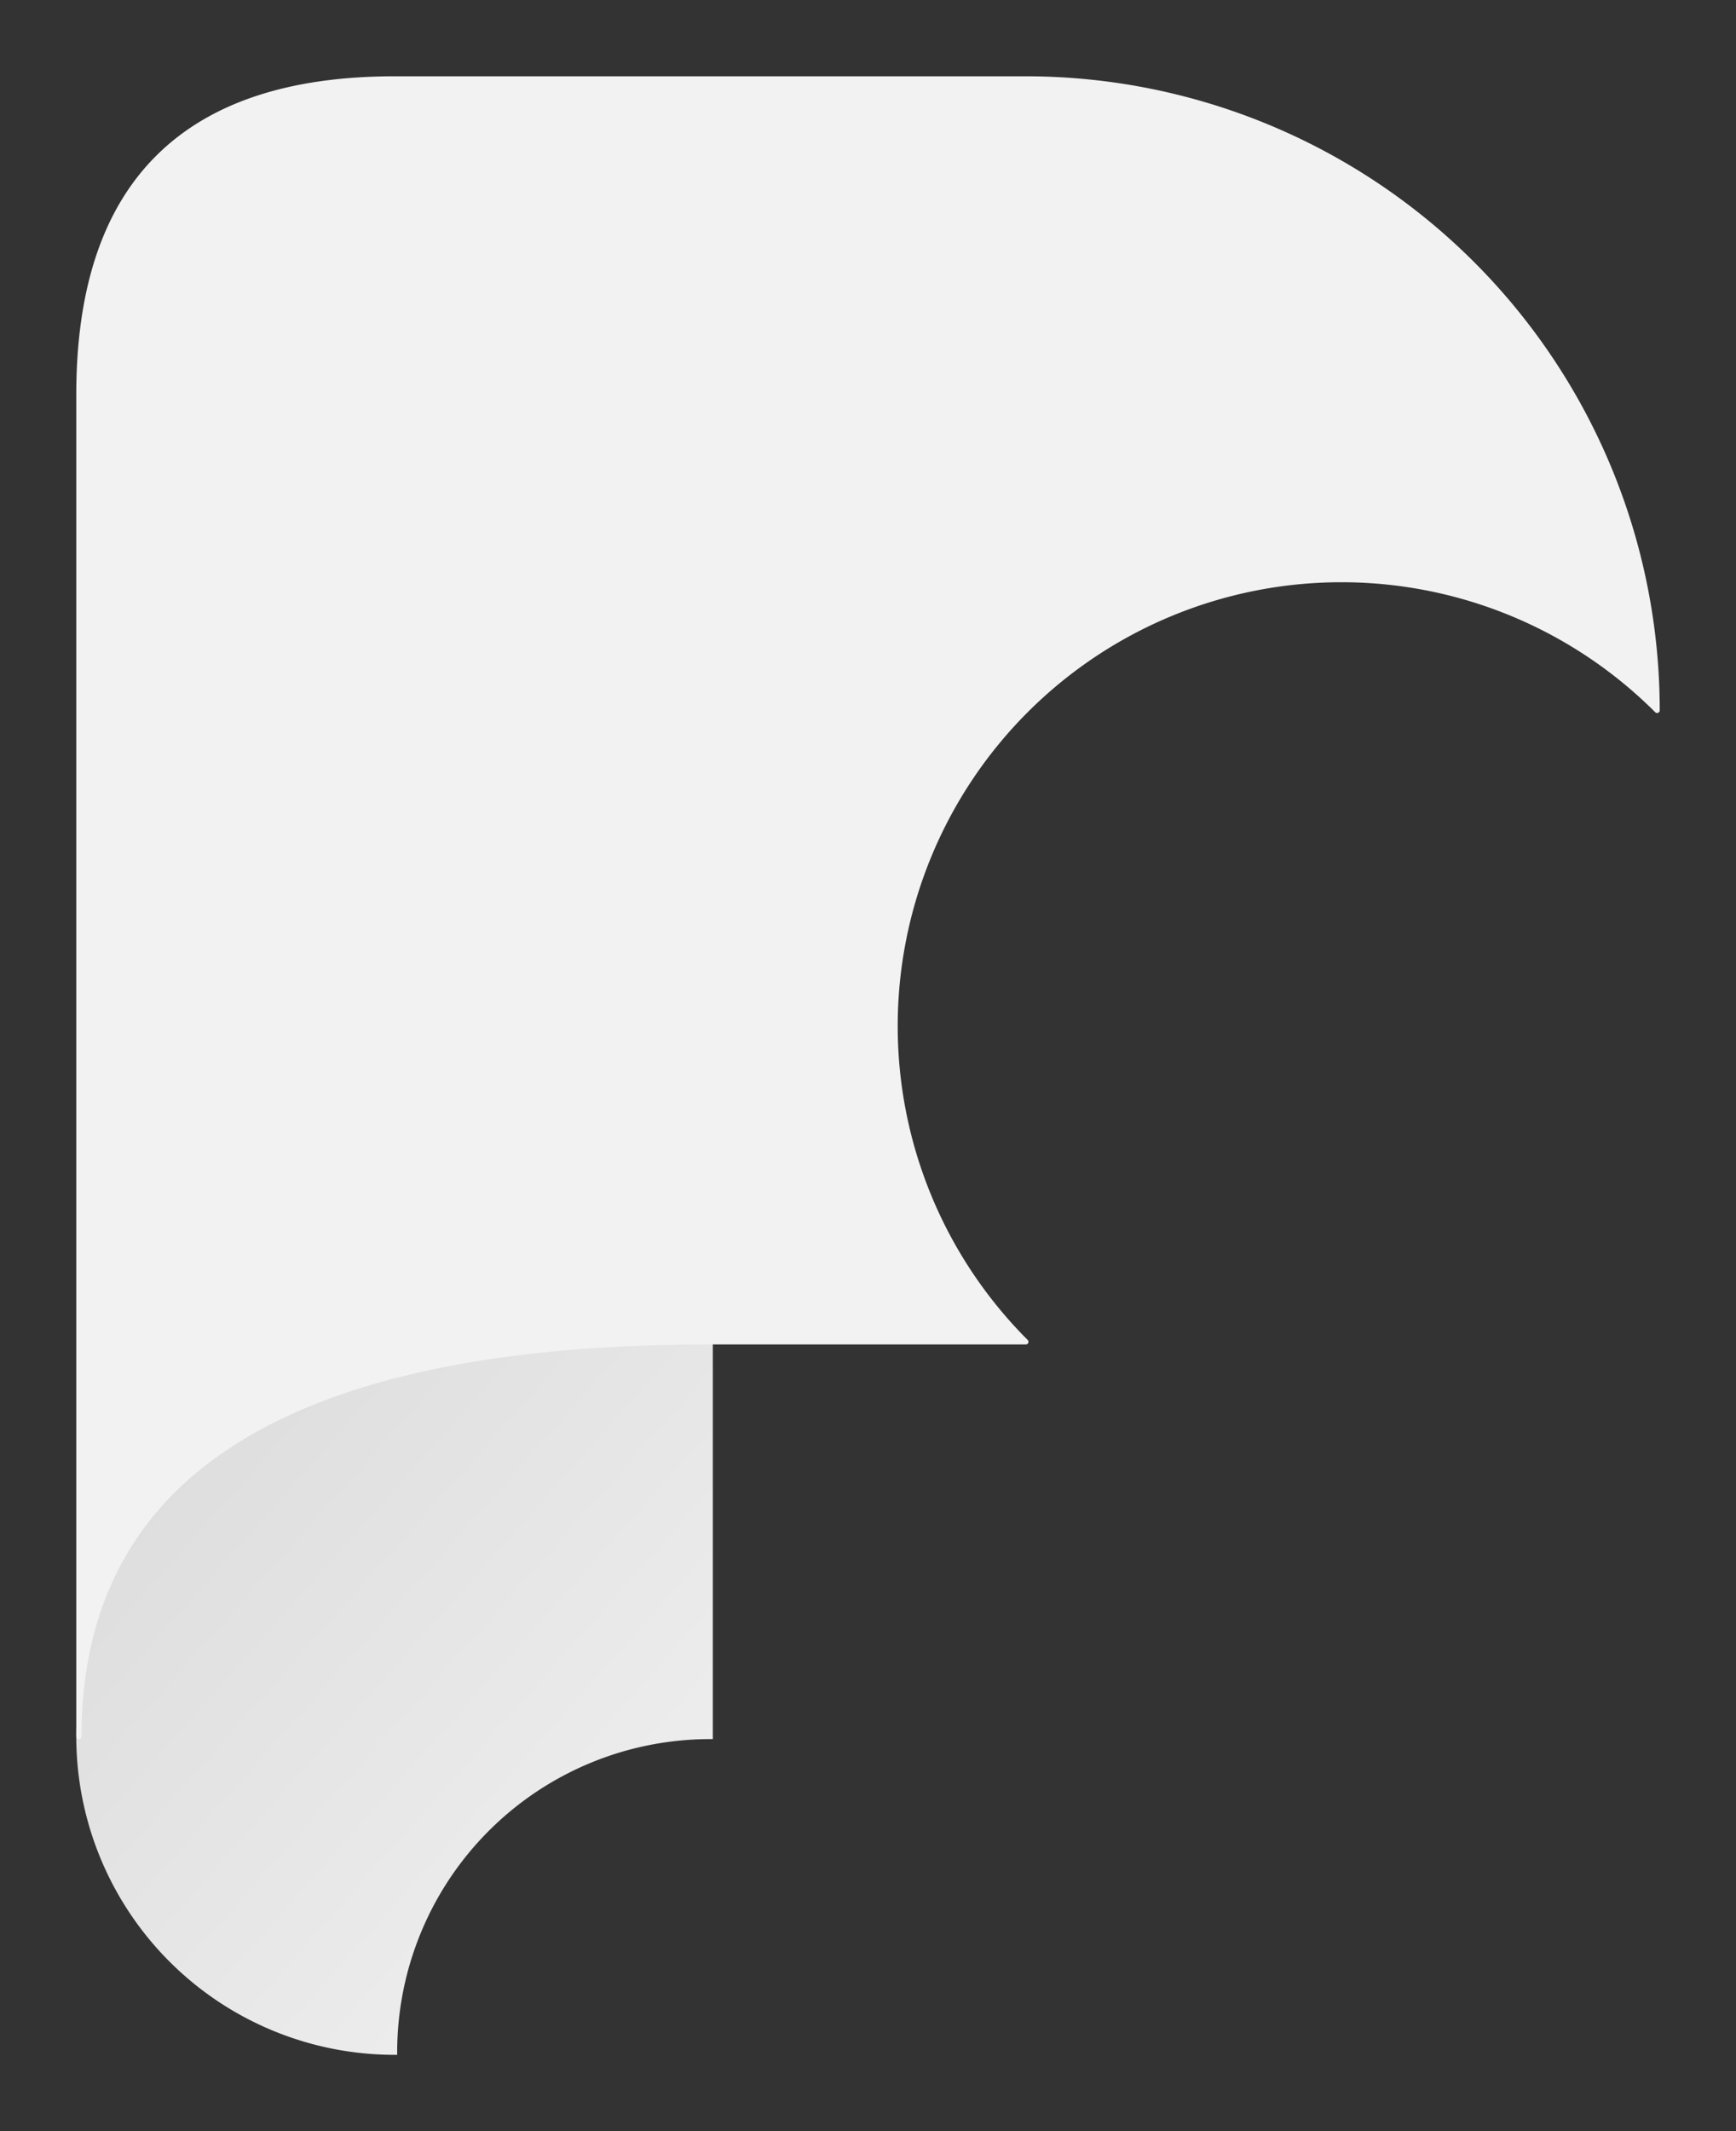 <svg xmlns="http://www.w3.org/2000/svg" baseProfile="full" version="1.1"
width="330px" height="405px" viewBox="0 0 330 405" style="fill: none; stroke-width: 1;">
  <rect x="0" y="0" width="330" height="405" fill="#333333" stroke="none"/>
  <defs>
    <linearGradient id="grad1" x1="0%" y1="0%" x2="100%" y2="100%">
      <stop offset="0%" style="stop-color:#dadada;stop-opacity:1" />
      <stop offset="100%" style="stop-color:#f2f2f2;stop-opacity:1" />
    </linearGradient>
  </defs>
  <path d="" style="stroke-width: 1; stroke-linecap: round; stroke-linejoin: round; stroke: url(#grad1); fill: url(#grad1);"></path>
  <path d="M135,255 Q15,255 15,330 A60,60 0 0,0 75,390 A60,-60 0 0,0 135,330 A0,-75 0 0,0 135,255 A0,0 0 0,0 135,255" style="stroke-width: 1; stroke-linecap: round; stroke-linejoin: miter; stroke: url(#grad1); fill: url(#grad1);"></path>
  <path d="M15,75 Q15,15 75,15 L75,15 L195,15 A120,120 0 0,1 315,135 A-120,120 0 0,1 195,255 L195,255 L135,255 Q15,255 15,330 L15,330 L15,75 " style="stroke-width: 1; stroke-linecap: round; stroke-linejoin: round; stroke: #f2f2f2; fill: #f2f2f2;"></path>
</svg>

